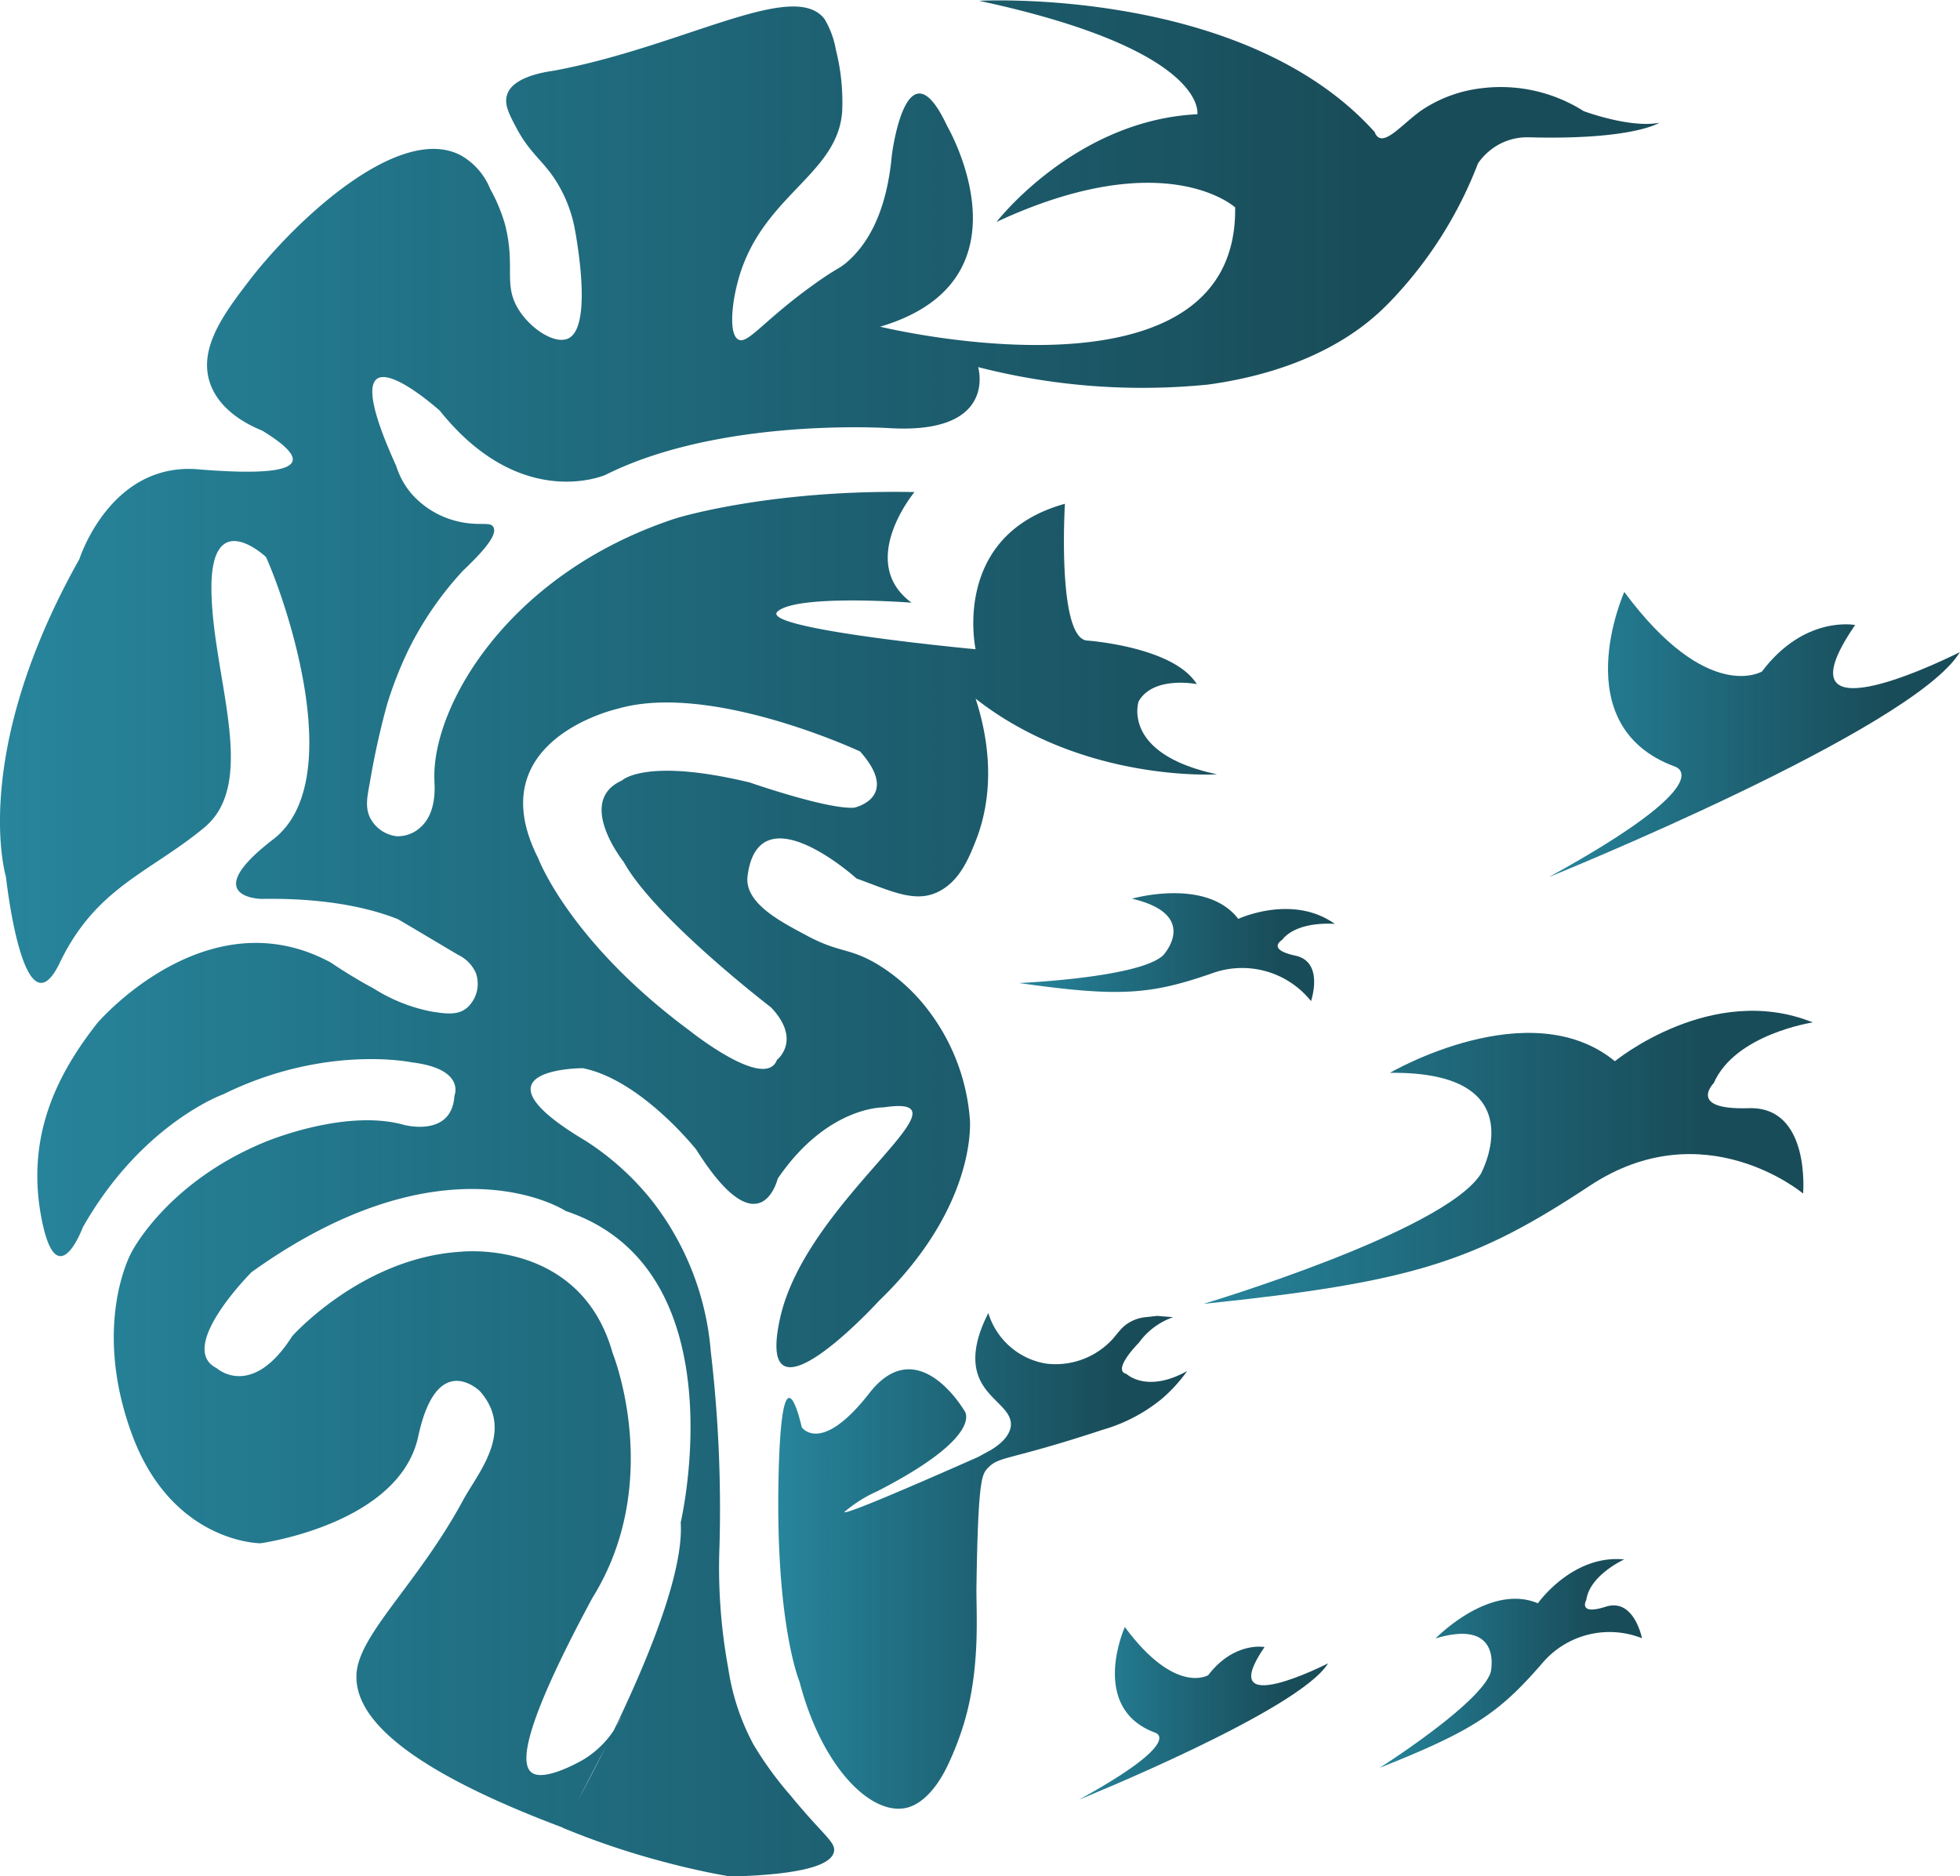 <svg xmlns="http://www.w3.org/2000/svg" xmlns:xlink="http://www.w3.org/1999/xlink" viewBox="0 0 194.01 185.73"><defs><style>.cls-1{fill:url(#linear-gradient);}.cls-2{fill:url(#linear-gradient-2);}.cls-3{fill:url(#linear-gradient-3);}.cls-4{fill:url(#linear-gradient-4);}.cls-5{fill:url(#linear-gradient-5);}.cls-6{fill:url(#linear-gradient-6);}.cls-7{fill:url(#linear-gradient-7);}</style><linearGradient id="linear-gradient" y1="92.87" x2="164.25" y2="92.87" gradientUnits="userSpaceOnUse"><stop offset="0" stop-color="#27859c"/><stop offset="0.54" stop-color="#0e5466" stop-opacity="0.94"/><stop offset="0.82" stop-color="#003947" stop-opacity="0.9"/></linearGradient><linearGradient id="linear-gradient-2" x1="77.03" y1="154.47" x2="117.52" y2="154.47" xlink:href="#linear-gradient"/><linearGradient id="linear-gradient-3" x1="119.13" y1="114.57" x2="179.42" y2="114.57" xlink:href="#linear-gradient"/><linearGradient id="linear-gradient-4" x1="153.3" y1="72.71" x2="194.01" y2="72.71" xlink:href="#linear-gradient"/><linearGradient id="linear-gradient-5" x1="136.56" y1="164.7" x2="162.52" y2="164.7" xlink:href="#linear-gradient"/><linearGradient id="linear-gradient-6" x1="100.87" y1="93.77" x2="132.13" y2="93.77" xlink:href="#linear-gradient"/><linearGradient id="linear-gradient-7" x1="106.8" y1="169.61" x2="131.45" y2="169.61" xlink:href="#linear-gradient"/></defs><g id="Layer_2" data-name="Layer 2"><g id="Layer_2-2" data-name="Layer 2"><path class="cls-1" d="M74,86.69c-.39,2.83,3.71,4.75,6,6,3.19,1.67,4,1.1,6.78,2.72A18.16,18.16,0,0,1,92,100.16a20.29,20.29,0,0,1,4,10.62s.85,8.49-9,18c0,0-12.38,13.53-9.79,1.73S97,108.18,87.47,109.62c0,0-5.59-.14-10.49,7.06,0,0-1.72,7.2-8.06-2.88,0,0-5.47-6.91-11.23-8.06,0,0-11.81,0,.29,7.2a27,27,0,0,1,6.62,6,27.92,27.92,0,0,1,5.76,14.88A133.22,133.22,0,0,1,71.22,153a55,55,0,0,0,.87,12.17,22.93,22.93,0,0,0,2.51,7.55,35,35,0,0,0,3.68,5.05c3.23,3.94,4.47,4.58,4.27,5.53-.23,1.12-2.36,2.25-10.25,2.46-1.91-.33-3.93-.76-6-1.3a78.6,78.6,0,0,1-10.59-3.52s12.25-21.32,11.67-30.24c0,0,5.9-25.06-11.38-30.82,0,0-11.81-7.78-31.1,6.05,0,0-7.49,7.49-3.46,9.5,0,0,3.46,3.17,7.49-3.17,0,0,6.91-7.77,16.7-8.35,0,0,11.81-1.33,15,10,0,0,5.18,12.76-2,24.28-6.63,12.32-7.25,16.35-6,17.28s4.84-1.12,5.12-1.29a9.48,9.48,0,0,0,3.78-4.31l-5.73,11.08c-17.17-6.43-20.55-11.53-20.52-15,0-4,6-9,10.59-17.5,1.44-2.66,5.11-6.76,1.65-10.72,0,0-4.25-4.25-6.12,4.46s-15.62,10.58-15.62,10.58-8.79,0-12.75-10.87S13,124,13,124s3.43-6.89,13.15-10.92c0,0,7.92-3.38,13.83-1.73,0,0,4.75,1.3,5-2.88,0,0,1.16-2.66-4.24-3.31,0,0-8.57-1.8-18.65,3.17,0,0-8.07,2.88-13.9,13.18,0,0-2.59,7-4.1-1s1.51-14.11,5.54-19.23c0,0,10.8-12.67,23.11-6A50.23,50.23,0,0,0,37,97.86a16.64,16.64,0,0,0,5.64,2.26c1.51.24,2.66.41,3.58-.35a3.19,3.19,0,0,0,.88-3.46,3.59,3.59,0,0,0-1.74-1.78c-3.89-2.31-5.83-3.47-6-3.55-5.55-2.2-12.17-2-13.54-2,0,0-6.26-.14,1.23-5.9s1.15-23.83-.72-27.94c0,0-5.55-5.25-5.4,3.39s4.68,18.93-.72,23.4S9.52,87.81,5.92,95.3.59,86.8.59,86.8s-3.67-12,7.27-31.46c0,0,3.1-9.79,12-8.86,5.79.46,8.83.18,9.1-.85q.27-1-3-3c-1.33-.54-4.25-1.94-5.19-4.76-1.14-3.47,1.46-6.91,4-10.22,4.65-6,14.77-15.42,20.81-12.29a6.69,6.69,0,0,1,2.95,3.36A16.54,16.54,0,0,1,50,22.25c1,4-.09,5.72,1.11,8,1.11,2.12,3.7,3.86,5.08,3.28,2.44-1,1-9.31.68-11a13.56,13.56,0,0,0-1.9-4.72c-1.3-2-2.51-2.62-3.86-5.16-.75-1.41-1.21-2.33-.92-3.25C50.7,7.67,53.72,7.15,54.81,7,67.65,4.61,78.57-2.12,81.62,1.89a8.86,8.86,0,0,1,1.12,3.05,20.92,20.92,0,0,1,.62,6.12C82.89,17.43,75.2,19.4,73,28c-.61,2.33-.83,5.19.12,5.63s2.54-2,7.66-5.63c2.07-1.47,2.16-1.31,3-2,1.84-1.58,3.94-4.54,4.5-10.65,0,0,1.44-11.52,5.47-2.88,0,0,8.93,15.26-6.63,19.87,0,0,35.43,8.64,35.14-11.81,0,0-6.91-6.34-23.62,1.44,0,0,7.78-10.08,19.88-10.66,0,0,1.15-6.34-21.6-11.23,0,0,26.2-1.44,39.16,13a.91.91,0,0,0,.41.54c.88.46,2.44-1.43,4.2-2.69a13.42,13.42,0,0,1,6-2.2A15.32,15.32,0,0,1,156.76,11s4.61,1.72,7.49,1.15c0,0-2.59,1.73-13,1.44a5.86,5.86,0,0,0-2.73.63,6.08,6.08,0,0,0-2.22,1.95,40.72,40.72,0,0,1-7.44,12.32c-.26.3-1.15,1.31-2.11,2.21-2.11,2-7.18,6-17.18,7.37a65.34,65.34,0,0,1-22.75-1.73s2,6.62-8.64,6.05c0,0-16.71-1.15-28.23,4.61,0,0-8.35,3.74-16.41-6.34,0,0-11.52-10.37-4.32,5.47a7.88,7.88,0,0,0,1.51,2.74,8.76,8.76,0,0,0,4.53,2.73c2.09.52,3.22,0,3.56.55s-.12,1.62-3,4.35a33.11,33.11,0,0,0-5.4,7.85,38.17,38.17,0,0,0-2.09,5.33,77.22,77.22,0,0,0-1.73,7.84c-.28,1.47-.48,2.55.12,3.59a3.4,3.4,0,0,0,2.55,1.67,3.31,3.31,0,0,0,2.39-.92C43.3,80.37,43,77.68,43,77.23c-.29-7.2,7.2-20.45,23.9-25.92,0,0,9.22-2.88,23.62-2.6,0,0-5.76,6.92-.29,10.95,0,0-11.23-.87-13.25.86s19.59,3.75,19.59,3.75S94.1,53,105.41,49.87c0,0-.78,13,2.1,13.53,0,0,8.64.58,10.95,4.32,0,0-4.32-.86-5.76,1.73,0,0-1.73,5.18,7.77,7.2,0,0-13.25.86-23.9-7.49.93,2.84,2.25,8.43,0,14.11-.72,1.81-1.67,4.12-3.9,5.1s-4.58-.21-7.92-1.42l-.18-7s4.61-1,.57-5.56c0,0-14.78-6.92-24-4.23,0,0-13.82,3.07-7.87,14.79,0,0,3.07,8.25,15,17.08,0,0,7.49,6,8.64,2.88,0,0,2.49-1.92-.58-5.18,0,0-11.52-8.83-14.59-14.4,0,0-4.8-6-.19-8.06,0,0,2.3-2.31,12.67.19,0,0,7.78,2.71,10.37,2.49l.18,7S75.12,78.23,74,86.69Z"/><path class="cls-2" d="M97.72,145.39c-.54.59-.92,1.27-1.07,12,0,2.61.36,7.91-1.23,13.2A30,30,0,0,1,93.69,175c-1.75,3.48-3.64,3.92-4.18,4-3.45.57-8.19-4.16-10.37-12.53,0,0-2.37-5.61-2.08-20s2.3-5.19,2.3-5.19,1.87,2.81,6.7-3.38,9.43,1.8,9.43,1.8,2,2.45-8.65,7.92a13.24,13.24,0,0,0-3.27,2.06c.08.17,2.57-.73,13.22-5.44l1.27-.69c.81-.49,1.88-1.31,2-2.41.14-1.72-2.24-2.53-3.16-4.78-.5-1.22-.7-3.2.93-6.38a7.2,7.2,0,0,0,5.69,5,7.65,7.65,0,0,0,6.7-2.52c.63-.78.85-1,.85-1a3.85,3.85,0,0,1,2.31-1.07l1.16-.13,1.58.13a7,7,0,0,0-3.38,2.52s-2.74,2.74-1.23,3.1c0,0,2,1.94,6-.29a15,15,0,0,1-2.58,2.81,16.31,16.31,0,0,1-5.77,3C99.53,144.71,98.91,144.08,97.72,145.39Z"/><path class="cls-3" d="M119.13,129.07s23.81-7.11,27.45-12.87c0,0,5.57-10.17-9-10,0,0,13.82-8.07,22.27-1.15,0,0,9.6-7.88,19.59-3.84,0,0-7.68,1.15-9.8,6,0,0-2.68,2.69,3.46,2.49s5.38,8.45,5.38,8.45-9.8-8.25-21.12-.77S139.93,126.92,119.13,129.07Z"/><path class="cls-4" d="M153.3,86.83S189.4,72.23,194,64.55c0,0-18.82,9.6-10.37-2.68,0,0-5-1-9.22,4.6,0,0-5.37,3.27-13.63-7.87,0,0-5.95,13.25,5,17.28C165.78,75.88,170.78,77.23,153.3,86.83Z"/><path class="cls-5" d="M136.56,175s10.06-6.38,11-9.48c0,0,1.25-5.35-5.46-3.33,0,0,5.33-5.5,10.13-3.48,0,0,3.4-4.85,8.54-4.34,0,0-3.4,1.54-3.75,4,0,0-.89,1.58,1.92.68s3.59,3.12,3.59,3.12a8.72,8.72,0,0,0-9.85,2.45C148.41,169.55,145.88,171.3,136.56,175Z"/><path class="cls-6" d="M100.87,97.31s11.9-.51,14.26-2.74c0,0,3.75-4-3.08-5.61,0,0,7.36-2.11,10.52,2,0,0,5.36-2.5,9.56.5,0,0-3.71-.36-5.24,1.6,0,0-1.56.92,1.33,1.54s1.55,4.5,1.55,4.5A8.72,8.72,0,0,0,120,96.34C113.88,98.47,110.81,98.72,100.87,97.31Z"/><path class="cls-7" d="M106.8,178.15s21.86-8.83,24.65-13.49c0,0-11.39,5.82-6.28-1.62,0,0-3-.58-5.58,2.79,0,0-3.25,2-8.25-4.77,0,0-3.61,8,3,10.46C114.36,171.52,117.38,172.34,106.8,178.15Z"/></g></g></svg>